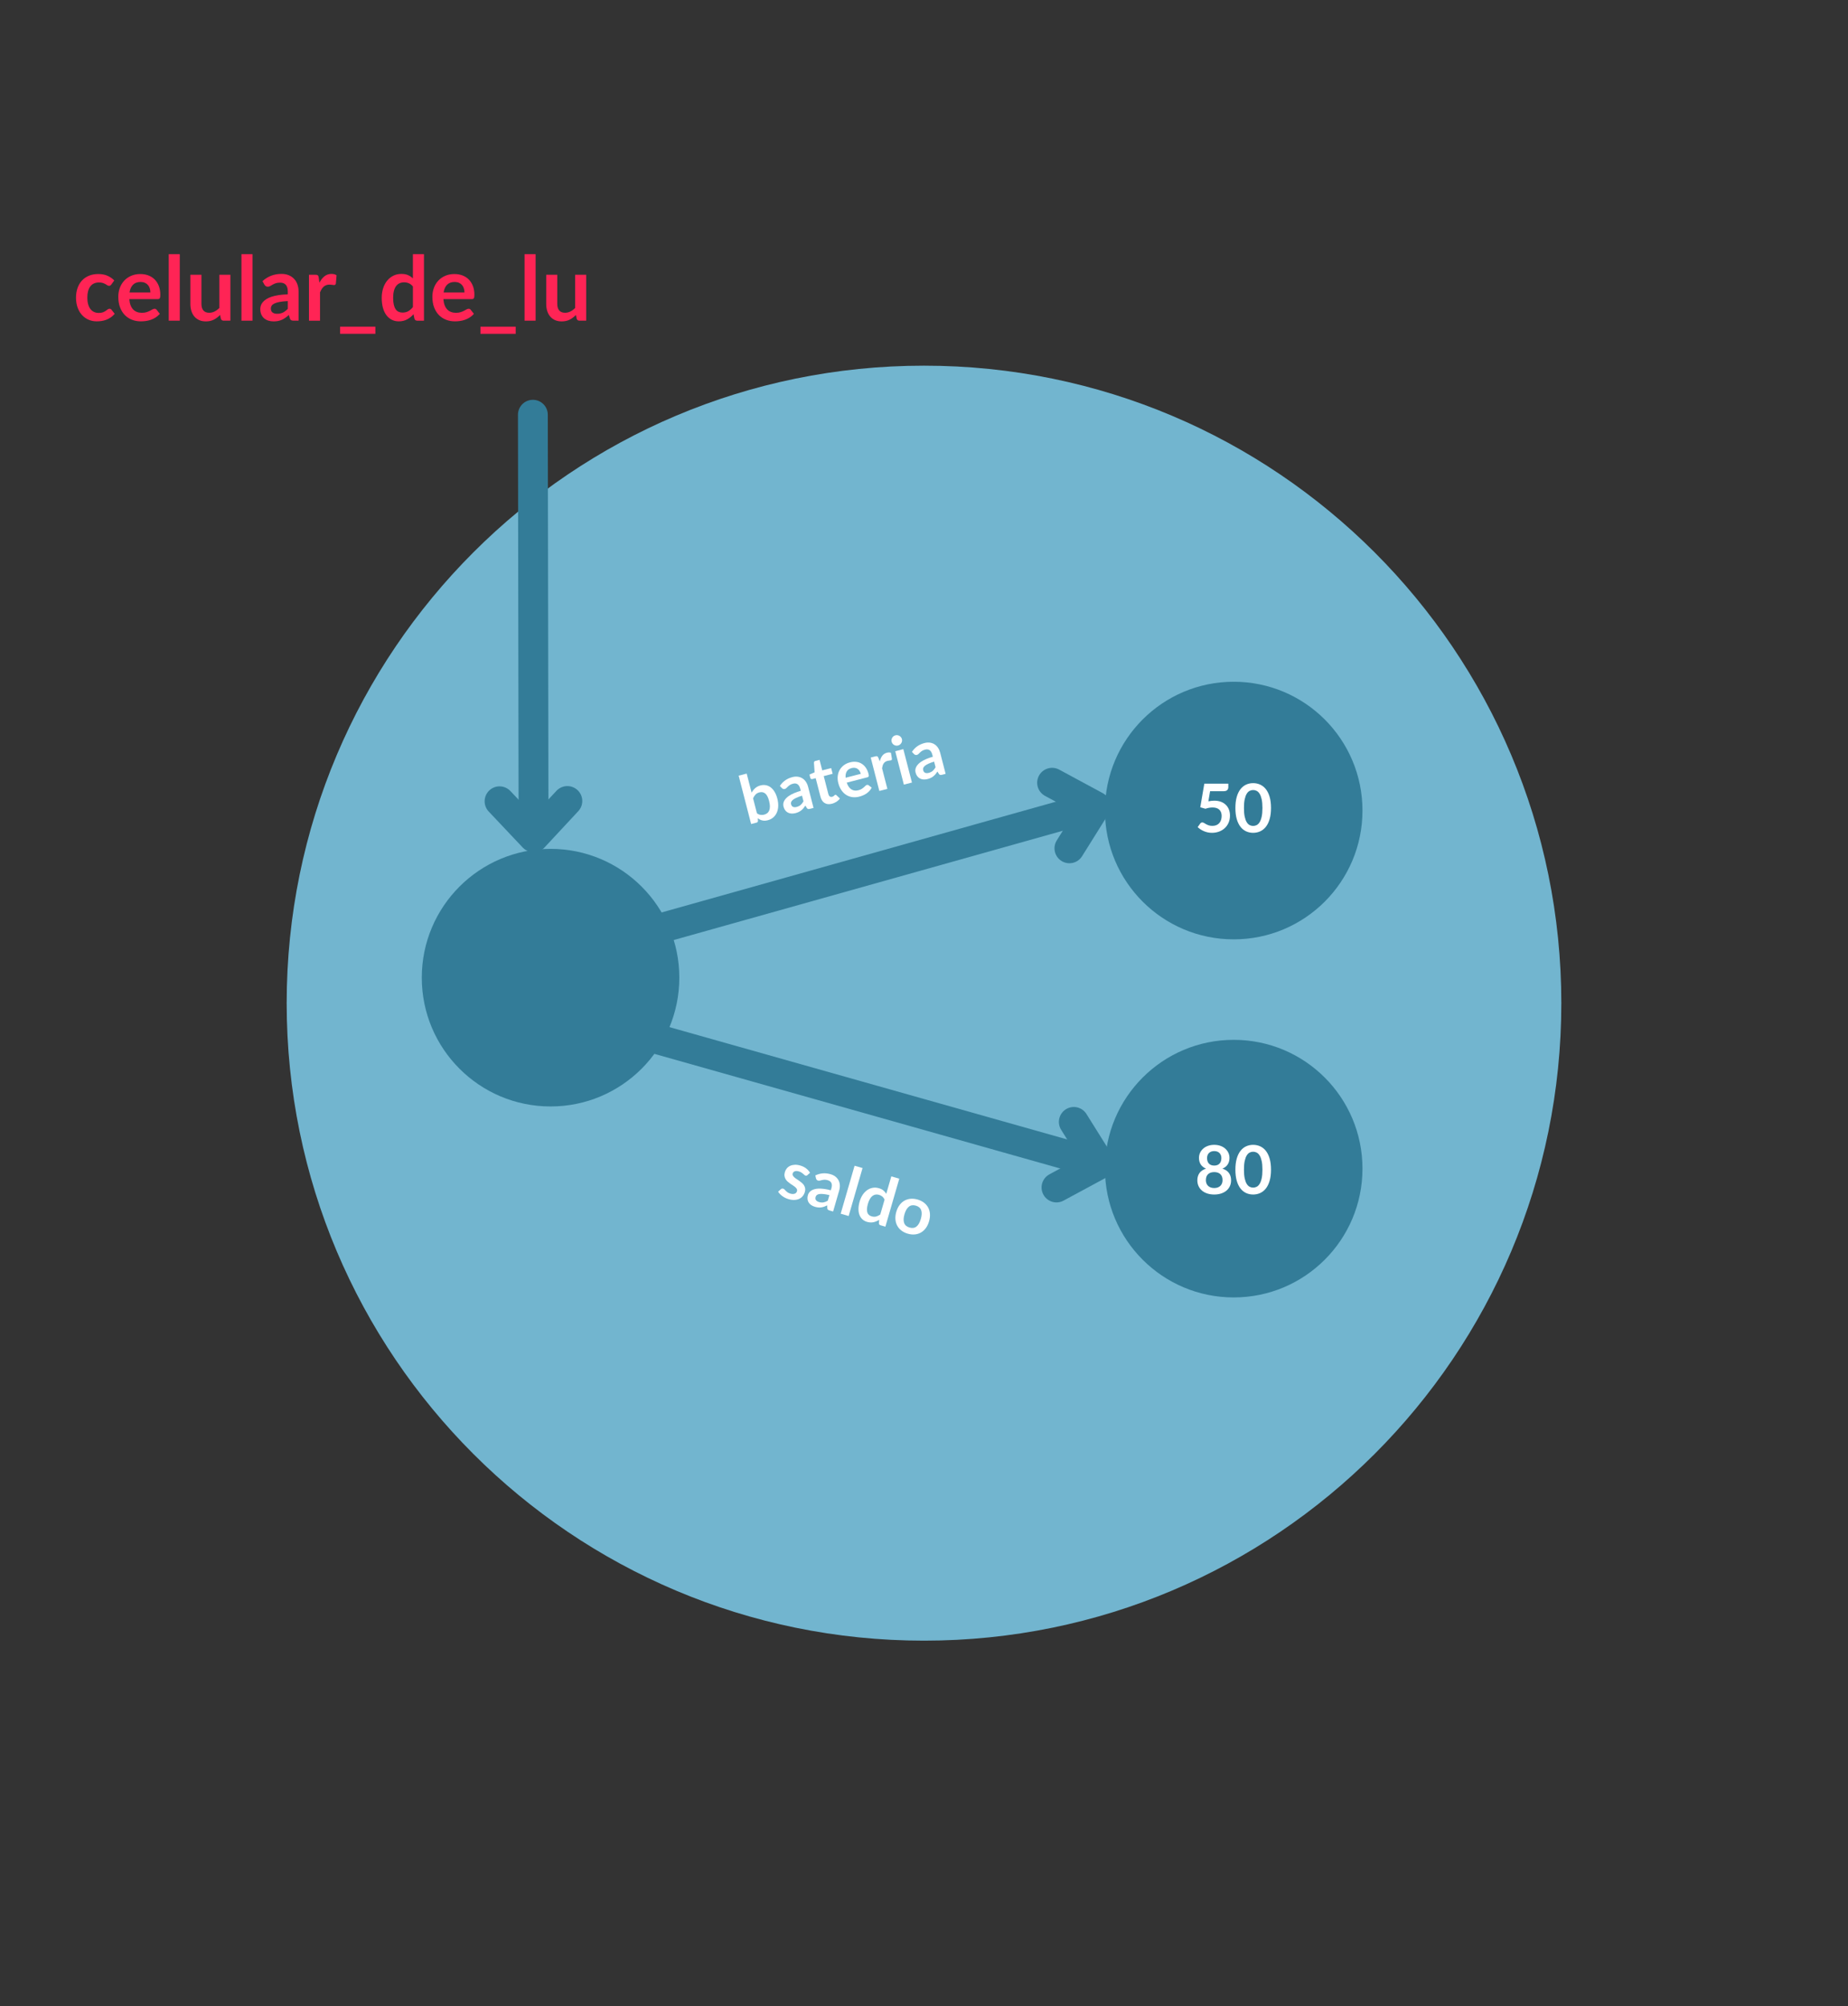 <?xml version="1.0" encoding="utf-8"?>
<!-- Generator: Adobe Illustrator 16.0.0, SVG Export Plug-In . SVG Version: 6.00 Build 0)  -->
<!DOCTYPE svg PUBLIC "-//W3C//DTD SVG 1.1//EN" "http://www.w3.org/Graphics/SVG/1.1/DTD/svg11.dtd">
<svg version="1.1" xmlns="http://www.w3.org/2000/svg" xmlns:xlink="http://www.w3.org/1999/xlink" x="0px" y="0px"
	 width="619.472px" height="672.363px" viewBox="0 0 619.472 672.363" enable-background="new 0 0 619.472 672.363"
	 xml:space="preserve">
<rect x="0" y="0" width="619.472" height="672.363" fill="#333333" stroke="none"/>
<g id="Layer_2">
</g>
<g id="Layer_1">
	<path fill="#72B5CF" d="M523.375,336.18c0-117.986-95.652-213.636-213.639-213.636S96.097,218.193,96.097,336.18
		c0,117.99,95.653,213.639,213.64,213.639S523.375,454.17,523.375,336.18z"/>
	<g>
		<g>
			<path fill="#FF2455" d="M37.33,95.331c-0.109,0.14-0.217,0.25-0.322,0.33c-0.104,0.08-0.258,0.12-0.457,0.12
				c-0.19,0-0.375-0.058-0.555-0.173c-0.181-0.115-0.396-0.245-0.646-0.39c-0.25-0.146-0.548-0.275-0.893-0.391
				c-0.345-0.114-0.772-0.172-1.282-0.172c-0.65,0-1.221,0.117-1.71,0.353c-0.49,0.234-0.897,0.572-1.223,1.012
				c-0.325,0.44-0.567,0.973-0.728,1.598s-0.24,1.333-0.24,2.123c0,0.819,0.088,1.55,0.263,2.189
				c0.175,0.641,0.428,1.178,0.757,1.612c0.33,0.436,0.73,0.766,1.201,0.99c0.469,0.226,1,0.338,1.59,0.338s1.066-0.072,1.432-0.218
				c0.365-0.145,0.673-0.305,0.923-0.48c0.25-0.175,0.468-0.334,0.653-0.479c0.184-0.145,0.392-0.218,0.622-0.218
				c0.3,0,0.524,0.115,0.675,0.346l1.064,1.35c-0.41,0.479-0.854,0.883-1.334,1.207c-0.48,0.325-0.979,0.585-1.493,0.78
				s-1.045,0.332-1.59,0.413c-0.545,0.079-1.087,0.119-1.628,0.119c-0.949,0-1.845-0.178-2.685-0.532s-1.575-0.872-2.205-1.553
				c-0.63-0.68-1.128-1.512-1.492-2.497c-0.365-0.985-0.548-2.107-0.548-3.367c0-1.13,0.162-2.178,0.488-3.143
				c0.324-0.965,0.802-1.801,1.432-2.505c0.631-0.705,1.41-1.258,2.34-1.658c0.93-0.399,2-0.6,3.211-0.6
				c1.149,0,2.156,0.185,3.021,0.555s1.643,0.9,2.333,1.59L37.33,95.331z"/>
			<path fill="#FF2455" d="M43.346,100.235c0.061,0.791,0.2,1.473,0.42,2.048c0.221,0.575,0.51,1.05,0.871,1.425
				c0.359,0.375,0.787,0.655,1.281,0.84c0.496,0.186,1.043,0.278,1.643,0.278c0.601,0,1.118-0.07,1.553-0.21
				c0.436-0.141,0.814-0.295,1.141-0.466c0.324-0.17,0.609-0.324,0.854-0.465c0.245-0.14,0.482-0.21,0.712-0.21
				c0.311,0,0.541,0.115,0.691,0.346l1.064,1.35c-0.41,0.479-0.87,0.883-1.381,1.207c-0.51,0.325-1.042,0.585-1.597,0.78
				c-0.556,0.195-1.12,0.332-1.695,0.413c-0.575,0.079-1.132,0.119-1.673,0.119c-1.07,0-2.064-0.178-2.984-0.532
				s-1.721-0.88-2.4-1.575c-0.68-0.694-1.215-1.555-1.604-2.58c-0.39-1.024-0.585-2.212-0.585-3.563c0-1.05,0.17-2.037,0.51-2.962
				s0.827-1.73,1.463-2.415c0.635-0.685,1.41-1.228,2.324-1.628c0.916-0.399,1.947-0.6,3.098-0.6c0.971,0,1.865,0.155,2.686,0.465
				c0.819,0.311,1.524,0.763,2.115,1.357c0.59,0.595,1.052,1.325,1.387,2.19s0.503,1.853,0.503,2.962
				c0,0.561-0.06,0.938-0.181,1.133c-0.119,0.195-0.35,0.292-0.689,0.292H43.346z M50.411,98.001c0-0.48-0.067-0.933-0.202-1.357
				s-0.338-0.798-0.607-1.118c-0.271-0.319-0.613-0.572-1.027-0.757c-0.416-0.186-0.898-0.277-1.448-0.277
				c-1.07,0-1.913,0.305-2.527,0.915c-0.615,0.609-1.008,1.475-1.178,2.595H50.411z"/>
			<path fill="#FF2455" d="M60.266,85.176v22.29h-3.705v-22.29H60.266z"/>
			<path fill="#FF2455" d="M77.23,92.076v15.39h-2.266c-0.49,0-0.8-0.225-0.93-0.675l-0.255-1.23
				c-0.63,0.641-1.325,1.158-2.085,1.553s-1.655,0.593-2.686,0.593c-0.84,0-1.582-0.143-2.227-0.428
				c-0.646-0.285-1.188-0.688-1.628-1.207c-0.44-0.521-0.772-1.138-0.997-1.853c-0.226-0.715-0.338-1.503-0.338-2.363v-9.779h3.705
				v9.779c0,0.94,0.217,1.668,0.652,2.183c0.436,0.516,1.088,0.772,1.957,0.772c0.641,0,1.24-0.143,1.801-0.427
				c0.56-0.285,1.09-0.678,1.59-1.178v-11.13H77.23z"/>
			<path fill="#FF2455" d="M84.641,85.176v22.29h-3.705v-22.29H84.641z"/>
			<path fill="#FF2455" d="M87.985,94.221c1.771-1.62,3.899-2.43,6.39-2.43c0.9,0,1.705,0.147,2.415,0.442s1.31,0.705,1.8,1.229
				c0.49,0.525,0.863,1.153,1.117,1.883c0.256,0.73,0.383,1.53,0.383,2.4v9.72h-1.68c-0.35,0-0.62-0.053-0.811-0.157
				c-0.189-0.105-0.34-0.317-0.449-0.638l-0.33-1.11c-0.391,0.351-0.771,0.658-1.141,0.923c-0.369,0.265-0.755,0.487-1.154,0.667
				c-0.4,0.181-0.828,0.317-1.283,0.413c-0.455,0.095-0.957,0.143-1.507,0.143c-0.65,0-1.251-0.088-1.8-0.263
				c-0.551-0.175-1.025-0.438-1.426-0.787c-0.4-0.351-0.71-0.785-0.93-1.306c-0.221-0.52-0.33-1.125-0.33-1.814
				c0-0.391,0.064-0.777,0.195-1.163c0.13-0.385,0.342-0.752,0.637-1.103c0.295-0.35,0.678-0.68,1.148-0.989
				c0.47-0.311,1.047-0.58,1.732-0.811c0.685-0.229,1.482-0.417,2.393-0.563c0.91-0.145,1.949-0.232,3.119-0.263v-0.899
				c0-1.03-0.22-1.793-0.66-2.288c-0.439-0.495-1.074-0.742-1.904-0.742c-0.6,0-1.098,0.07-1.492,0.21
				c-0.396,0.141-0.742,0.298-1.043,0.473c-0.3,0.175-0.572,0.332-0.817,0.473c-0.245,0.14-0.518,0.21-0.817,0.21
				c-0.26,0-0.48-0.067-0.66-0.203c-0.18-0.135-0.325-0.292-0.436-0.472L87.985,94.221z M96.475,100.896
				c-1.07,0.051-1.97,0.143-2.699,0.277c-0.73,0.136-1.315,0.308-1.756,0.518c-0.439,0.21-0.754,0.455-0.944,0.735
				s-0.285,0.585-0.285,0.915c0,0.65,0.192,1.115,0.577,1.395c0.385,0.28,0.888,0.421,1.508,0.421c0.76,0,1.418-0.138,1.973-0.413
				c0.555-0.274,1.098-0.692,1.627-1.252V100.896z"/>
			<path fill="#FF2455" d="M107.064,94.746c0.48-0.92,1.051-1.643,1.711-2.168c0.659-0.524,1.439-0.787,2.34-0.787
				c0.709,0,1.279,0.155,1.709,0.465l-0.239,2.775c-0.05,0.18-0.122,0.307-0.218,0.382s-0.223,0.112-0.383,0.112
				c-0.149,0-0.372-0.024-0.667-0.074c-0.296-0.05-0.583-0.075-0.862-0.075c-0.41,0-0.775,0.06-1.096,0.18s-0.607,0.293-0.862,0.518
				s-0.479,0.498-0.675,0.817c-0.195,0.32-0.377,0.686-0.547,1.095v9.48h-3.705v-15.39h2.174c0.381,0,0.646,0.067,0.795,0.202
				c0.15,0.135,0.25,0.378,0.301,0.728L107.064,94.746z"/>
			<path fill="#FF2455" d="M125.829,109.476v2.4H114.01v-2.4H125.829z"/>
			<path fill="#FF2455" d="M142.119,85.176v22.29h-2.266c-0.49,0-0.8-0.225-0.93-0.675l-0.314-1.485
				c-0.621,0.71-1.333,1.285-2.139,1.726c-0.805,0.439-1.742,0.659-2.813,0.659c-0.84,0-1.609-0.175-2.31-0.524
				c-0.7-0.351-1.302-0.857-1.808-1.522c-0.505-0.665-0.895-1.487-1.17-2.468c-0.275-0.979-0.412-2.1-0.412-3.36
				c0-1.14,0.154-2.199,0.465-3.18c0.311-0.979,0.755-1.83,1.335-2.55s1.274-1.282,2.085-1.688s1.72-0.607,2.73-0.607
				c0.859,0,1.595,0.135,2.205,0.405c0.609,0.27,1.154,0.635,1.635,1.095v-8.115H142.119z M138.414,96.006
				c-0.42-0.51-0.878-0.87-1.373-1.08c-0.494-0.21-1.027-0.315-1.598-0.315c-0.56,0-1.064,0.105-1.515,0.315
				s-0.835,0.527-1.155,0.952c-0.32,0.426-0.564,0.966-0.734,1.62c-0.17,0.655-0.256,1.428-0.256,2.317
				c0,0.9,0.073,1.663,0.219,2.288c0.145,0.625,0.352,1.135,0.622,1.53c0.271,0.395,0.6,0.68,0.989,0.854
				c0.391,0.175,0.826,0.263,1.306,0.263c0.771,0,1.425-0.16,1.965-0.48c0.54-0.319,1.05-0.774,1.53-1.364V96.006z"/>
			<path fill="#FF2455" d="M148.629,100.235c0.061,0.791,0.199,1.473,0.42,2.048c0.22,0.575,0.51,1.05,0.87,1.425
				s0.787,0.655,1.282,0.84c0.495,0.186,1.043,0.278,1.643,0.278s1.117-0.07,1.553-0.21c0.435-0.141,0.814-0.295,1.14-0.466
				c0.325-0.17,0.61-0.324,0.854-0.465c0.246-0.14,0.482-0.21,0.713-0.21c0.311,0,0.54,0.115,0.69,0.346l1.065,1.35
				c-0.41,0.479-0.871,0.883-1.381,1.207c-0.51,0.325-1.043,0.585-1.598,0.78s-1.119,0.332-1.695,0.413
				c-0.574,0.079-1.132,0.119-1.672,0.119c-1.07,0-2.064-0.178-2.984-0.532c-0.921-0.354-1.721-0.88-2.4-1.575
				c-0.68-0.694-1.215-1.555-1.605-2.58c-0.39-1.024-0.584-2.212-0.584-3.563c0-1.05,0.17-2.037,0.51-2.962s0.826-1.73,1.462-2.415
				s1.41-1.228,2.325-1.628c0.915-0.399,1.947-0.6,3.098-0.6c0.97,0,1.865,0.155,2.685,0.465c0.819,0.311,1.524,0.763,2.115,1.357
				c0.59,0.595,1.052,1.325,1.388,2.19c0.334,0.865,0.502,1.853,0.502,2.962c0,0.561-0.06,0.938-0.18,1.133s-0.35,0.292-0.689,0.292
				H148.629z M155.693,98.001c0-0.48-0.066-0.933-0.202-1.357c-0.135-0.425-0.337-0.798-0.607-1.118
				c-0.271-0.319-0.612-0.572-1.027-0.757c-0.415-0.186-0.897-0.277-1.448-0.277c-1.07,0-1.912,0.305-2.527,0.915
				c-0.615,0.609-1.008,1.475-1.178,2.595H155.693z"/>
			<path fill="#FF2455" d="M172.869,109.476v2.4h-11.82v-2.4H172.869z"/>
			<path fill="#FF2455" d="M179.543,85.176v22.29h-3.705v-22.29H179.543z"/>
			<path fill="#FF2455" d="M196.508,92.076v15.39h-2.265c-0.49,0-0.8-0.225-0.931-0.675l-0.254-1.23
				c-0.631,0.641-1.326,1.158-2.086,1.553s-1.654,0.593-2.685,0.593c-0.841,0-1.583-0.143-2.228-0.428s-1.188-0.688-1.627-1.207
				c-0.441-0.521-0.773-1.138-0.998-1.853s-0.338-1.503-0.338-2.363v-9.779h3.705v9.779c0,0.94,0.218,1.668,0.652,2.183
				c0.436,0.516,1.088,0.772,1.958,0.772c0.64,0,1.239-0.143,1.8-0.427c0.561-0.285,1.09-0.678,1.59-1.178v-11.13H196.508z"/>
		</g>
	</g>
	<g>
		
			<line fill="none" stroke="#337C98" stroke-width="10" stroke-linecap="round" stroke-linejoin="round" stroke-miterlimit="10" x1="178.846" y1="274.759" x2="178.627" y2="138.983"/>
		
			<polyline fill="none" stroke="#337C98" stroke-width="10" stroke-linecap="round" stroke-linejoin="round" stroke-miterlimit="10" points="
			190.184,268.433 178.865,280.599 167.455,268.523 		"/>
	</g>
	<g>
		<g>
			<path fill="#FFFFFF" d="M251.95,265.635c0.329-0.588,0.732-1.094,1.209-1.516c0.477-0.42,1.067-0.724,1.773-0.905
				c0.646-0.167,1.264-0.189,1.85-0.069c0.585,0.121,1.123,0.372,1.613,0.752c0.49,0.383,0.92,0.887,1.291,1.513
				c0.371,0.625,0.665,1.36,0.883,2.204c0.234,0.908,0.334,1.764,0.3,2.563s-0.192,1.518-0.474,2.152
				c-0.283,0.636-0.681,1.174-1.195,1.617c-0.514,0.442-1.131,0.757-1.851,0.942c-0.349,0.09-0.675,0.136-0.976,0.141
				c-0.302,0.004-0.588-0.024-0.859-0.086c-0.272-0.063-0.531-0.155-0.777-0.282s-0.488-0.275-0.727-0.447l0.074,0.783
				c0.006,0.2-0.034,0.354-0.119,0.461c-0.085,0.108-0.219,0.186-0.4,0.232l-1.777,0.458l-4.18-16.209l2.693-0.694L251.95,265.635z
				 M253.734,272.551c0.4,0.292,0.802,0.469,1.2,0.528c0.399,0.06,0.799,0.038,1.199-0.065c0.414-0.107,0.768-0.277,1.061-0.512
				c0.292-0.234,0.514-0.54,0.665-0.916c0.15-0.377,0.225-0.826,0.222-1.35c-0.003-0.521-0.092-1.125-0.269-1.809
				c-0.316-1.229-0.75-2.064-1.298-2.51c-0.549-0.443-1.205-0.567-1.969-0.37c-0.517,0.133-0.938,0.367-1.262,0.703
				s-0.605,0.764-0.844,1.282L253.734,272.551z"/>
			<path fill="#FFFFFF" d="M261.422,263.39c0.983-1.509,2.381-2.497,4.191-2.964c0.654-0.169,1.268-0.214,1.839-0.132
				c0.572,0.081,1.085,0.267,1.541,0.557c0.454,0.29,0.843,0.677,1.164,1.159c0.323,0.483,0.566,1.041,0.729,1.674l1.823,7.068
				l-1.223,0.314c-0.255,0.066-0.461,0.079-0.618,0.038c-0.158-0.041-0.308-0.167-0.446-0.379l-0.449-0.745
				c-0.218,0.327-0.437,0.623-0.656,0.884c-0.219,0.263-0.458,0.496-0.714,0.702c-0.258,0.205-0.542,0.387-0.855,0.541
				s-0.67,0.283-1.069,0.387c-0.473,0.121-0.926,0.17-1.358,0.146c-0.433-0.025-0.828-0.127-1.185-0.307
				c-0.356-0.179-0.664-0.438-0.92-0.773c-0.258-0.338-0.452-0.757-0.581-1.258c-0.073-0.284-0.099-0.578-0.076-0.883
				c0.022-0.304,0.108-0.611,0.257-0.921s0.365-0.622,0.649-0.935c0.282-0.314,0.653-0.619,1.107-0.914
				c0.455-0.296,0.999-0.582,1.634-0.858c0.635-0.275,1.375-0.535,2.221-0.776l-0.169-0.654c-0.193-0.749-0.497-1.262-0.909-1.539
				c-0.413-0.278-0.922-0.339-1.524-0.184c-0.437,0.113-0.785,0.258-1.046,0.434c-0.262,0.176-0.484,0.355-0.67,0.539
				s-0.354,0.35-0.506,0.496c-0.152,0.148-0.337,0.25-0.555,0.307c-0.189,0.049-0.362,0.041-0.519-0.023s-0.291-0.152-0.405-0.262
				L261.422,263.39z M268.849,266.652c-0.77,0.237-1.406,0.473-1.912,0.708s-0.898,0.47-1.179,0.705
				c-0.281,0.235-0.464,0.474-0.55,0.712c-0.086,0.24-0.098,0.479-0.035,0.719c0.122,0.473,0.349,0.775,0.682,0.906
				c0.332,0.132,0.724,0.14,1.175,0.023c0.552-0.143,1.005-0.366,1.356-0.671c0.353-0.304,0.669-0.709,0.949-1.216L268.849,266.652z
				"/>
			<path fill="#FFFFFF" d="M278.863,269.352c-0.975,0.252-1.793,0.169-2.454-0.246c-0.662-0.415-1.117-1.105-1.367-2.072
				l-1.611-6.25l-1.146,0.295c-0.146,0.037-0.281,0.021-0.407-0.047c-0.127-0.068-0.214-0.197-0.263-0.386l-0.275-1.069l1.724-0.759
				l-0.221-3.2c-0.001-0.154,0.039-0.284,0.12-0.392c0.081-0.106,0.202-0.18,0.362-0.222l1.396-0.359l0.908,3.523l2.988-0.771
				l0.496,1.92l-2.989,0.771l1.563,6.063c0.091,0.351,0.246,0.601,0.468,0.753s0.481,0.189,0.779,0.113
				c0.167-0.043,0.302-0.1,0.405-0.168c0.102-0.07,0.189-0.137,0.262-0.202s0.136-0.126,0.191-0.184
				c0.055-0.056,0.115-0.093,0.181-0.11c0.079-0.021,0.15-0.018,0.212,0.01c0.061,0.027,0.131,0.072,0.21,0.138l1.146,1.101
				c-0.309,0.429-0.697,0.792-1.162,1.091C279.913,268.99,279.408,269.211,278.863,269.352z"/>
			<path fill="#FFFFFF" d="M283.831,262.276c0.193,0.563,0.422,1.032,0.69,1.41c0.268,0.377,0.567,0.668,0.899,0.872
				c0.332,0.207,0.695,0.329,1.09,0.371c0.396,0.042,0.811,0.006,1.247-0.106s0.8-0.26,1.089-0.443
				c0.291-0.183,0.538-0.367,0.742-0.552s0.383-0.352,0.535-0.499c0.151-0.147,0.312-0.243,0.479-0.286
				c0.225-0.058,0.414-0.018,0.566,0.121l1.027,0.782c-0.208,0.426-0.467,0.806-0.777,1.138c-0.31,0.332-0.648,0.621-1.016,0.867
				c-0.366,0.244-0.751,0.451-1.154,0.617s-0.801,0.299-1.194,0.4c-0.778,0.201-1.534,0.258-2.271,0.174
				c-0.735-0.086-1.416-0.318-2.04-0.696c-0.625-0.378-1.175-0.903-1.651-1.575c-0.476-0.672-0.84-1.499-1.094-2.48
				c-0.196-0.764-0.258-1.514-0.185-2.25c0.074-0.737,0.277-1.414,0.61-2.031c0.334-0.617,0.795-1.157,1.386-1.619
				c0.591-0.463,1.304-0.803,2.14-1.018c0.706-0.182,1.386-0.236,2.04-0.165s1.252,0.269,1.793,0.591
				c0.54,0.322,1.014,0.766,1.419,1.332c0.406,0.566,0.714,1.254,0.922,2.061c0.105,0.406,0.132,0.692,0.081,0.856
				c-0.051,0.165-0.2,0.278-0.446,0.343L283.831,262.276z M288.55,259.326c-0.09-0.35-0.224-0.666-0.401-0.949
				s-0.396-0.518-0.651-0.699s-0.553-0.301-0.889-0.357c-0.337-0.057-0.706-0.034-1.105,0.069c-0.778,0.2-1.334,0.581-1.666,1.14
				c-0.333,0.559-0.456,1.262-0.37,2.107L288.55,259.326z"/>
			<path fill="#FFFFFF" d="M294.921,255.158c0.177-0.759,0.455-1.391,0.837-1.896c0.382-0.505,0.899-0.842,1.554-1.011
				c0.517-0.134,0.96-0.128,1.331,0.017l0.346,2.063c-0.002,0.141-0.032,0.248-0.087,0.32c-0.055,0.071-0.141,0.123-0.256,0.152
				c-0.109,0.029-0.276,0.053-0.5,0.07c-0.224,0.02-0.438,0.056-0.642,0.108c-0.298,0.077-0.552,0.188-0.762,0.336
				c-0.211,0.146-0.388,0.327-0.53,0.538c-0.144,0.211-0.256,0.452-0.338,0.721c-0.082,0.27-0.146,0.57-0.193,0.899l1.778,6.894
				l-2.694,0.695l-2.886-11.191l1.581-0.408c0.276-0.071,0.482-0.072,0.616-0.002c0.135,0.069,0.253,0.228,0.354,0.473
				L294.921,255.158z"/>
			<path fill="#FFFFFF" d="M302.338,247.697c0.061,0.232,0.069,0.463,0.026,0.69c-0.042,0.228-0.121,0.438-0.238,0.632
				c-0.116,0.193-0.269,0.362-0.456,0.508c-0.188,0.145-0.401,0.248-0.642,0.311c-0.232,0.061-0.464,0.071-0.694,0.033
				c-0.23-0.037-0.442-0.112-0.635-0.227c-0.192-0.112-0.36-0.26-0.503-0.439c-0.144-0.18-0.245-0.387-0.305-0.619
				c-0.063-0.24-0.075-0.478-0.039-0.711c0.037-0.234,0.111-0.449,0.226-0.641c0.113-0.191,0.262-0.36,0.445-0.504
				c0.184-0.145,0.392-0.247,0.624-0.308c0.24-0.062,0.478-0.073,0.712-0.037s0.45,0.11,0.646,0.223s0.367,0.263,0.517,0.449
				S302.276,247.457,302.338,247.697z M302.808,251.054l2.887,11.191l-2.705,0.698l-2.887-11.191L302.808,251.054z"/>
			<path fill="#FFFFFF" d="M305.697,251.972c0.983-1.509,2.381-2.497,4.191-2.964c0.654-0.17,1.267-0.214,1.839-0.132
				c0.572,0.081,1.085,0.267,1.54,0.557c0.454,0.29,0.843,0.677,1.165,1.159c0.323,0.483,0.565,1.041,0.729,1.674l1.823,7.068
				l-1.222,0.314c-0.255,0.066-0.461,0.078-0.619,0.038c-0.157-0.041-0.307-0.167-0.446-0.379l-0.448-0.745
				c-0.219,0.327-0.437,0.622-0.656,0.884c-0.219,0.263-0.458,0.496-0.715,0.702c-0.257,0.205-0.542,0.387-0.854,0.541
				c-0.313,0.154-0.67,0.283-1.07,0.387c-0.472,0.121-0.925,0.17-1.357,0.146c-0.433-0.025-0.828-0.127-1.185-0.307
				s-0.664-0.438-0.921-0.773c-0.257-0.338-0.451-0.757-0.58-1.259c-0.073-0.283-0.099-0.577-0.077-0.882
				c0.023-0.304,0.108-0.611,0.258-0.921c0.148-0.31,0.365-0.622,0.648-0.935c0.283-0.314,0.653-0.619,1.108-0.915
				c0.454-0.295,0.999-0.581,1.634-0.857s1.375-0.535,2.22-0.776l-0.169-0.654c-0.193-0.749-0.496-1.262-0.908-1.539
				c-0.413-0.278-0.922-0.339-1.525-0.184c-0.436,0.113-0.784,0.258-1.045,0.434c-0.262,0.175-0.484,0.355-0.67,0.539
				s-0.354,0.35-0.507,0.496c-0.151,0.148-0.336,0.25-0.555,0.307c-0.188,0.049-0.361,0.041-0.518-0.024
				c-0.156-0.063-0.292-0.151-0.405-0.261L305.697,251.972z M313.124,255.234c-0.77,0.236-1.406,0.473-1.912,0.707
				c-0.506,0.236-0.898,0.471-1.18,0.706c-0.28,0.235-0.463,0.473-0.549,0.712c-0.086,0.24-0.098,0.479-0.035,0.719
				c0.121,0.473,0.349,0.775,0.681,0.906c0.333,0.131,0.725,0.139,1.175,0.023c0.553-0.143,1.006-0.366,1.357-0.671
				c0.352-0.304,0.668-0.709,0.949-1.216L313.124,255.234z"/>
		</g>
	</g>
	<g>
		<circle fill="#337C98" cx="184.552" cy="327.633" r="43.163"/>
	</g>
	<g>
		<circle fill="#337C98" cx="413.553" cy="391.633" r="43.163"/>
		<g>
			<path fill="#FFFFFF" d="M409.769,391.634c0.991,0.322,1.724,0.816,2.196,1.48c0.474,0.665,0.71,1.478,0.71,2.439
				c0,0.721-0.138,1.374-0.411,1.96c-0.274,0.586-0.659,1.085-1.154,1.498c-0.496,0.413-1.092,0.732-1.785,0.958
				c-0.695,0.225-1.463,0.338-2.305,0.338c-0.841,0-1.609-0.113-2.303-0.338c-0.695-0.226-1.291-0.545-1.786-0.958
				s-0.88-0.912-1.154-1.498s-0.411-1.239-0.411-1.96c0-0.962,0.236-1.774,0.709-2.439c0.474-0.664,1.205-1.158,2.197-1.48
				c-0.789-0.331-1.38-0.8-1.774-1.408c-0.394-0.608-0.591-1.341-0.591-2.197c0-0.615,0.125-1.19,0.377-1.724
				s0.603-0.996,1.053-1.391c0.451-0.395,0.99-0.702,1.617-0.924s1.316-0.332,2.066-0.332c0.752,0,1.44,0.11,2.067,0.332
				s1.166,0.529,1.616,0.924c0.451,0.395,0.802,0.857,1.054,1.391c0.251,0.533,0.378,1.108,0.378,1.724
				c0,0.856-0.197,1.589-0.592,2.197S410.557,391.303,409.769,391.634z M407.02,398.133c0.459,0,0.86-0.065,1.205-0.197
				c0.346-0.131,0.637-0.313,0.873-0.546c0.237-0.232,0.416-0.511,0.535-0.834c0.121-0.322,0.181-0.672,0.181-1.047
				c0-0.894-0.247-1.57-0.743-2.028s-1.18-0.687-2.051-0.687s-1.555,0.229-2.05,0.687s-0.743,1.135-0.743,2.028
				c0,0.375,0.06,0.725,0.18,1.047c0.12,0.323,0.299,0.602,0.535,0.834s0.527,0.415,0.873,0.546
				C406.16,398.067,406.562,398.133,407.02,398.133z M407.02,385.753c-0.412,0-0.77,0.064-1.07,0.191
				c-0.3,0.128-0.55,0.299-0.748,0.513c-0.199,0.214-0.346,0.46-0.439,0.738c-0.094,0.277-0.141,0.57-0.141,0.878
				c0,0.323,0.039,0.637,0.117,0.941c0.08,0.304,0.213,0.574,0.4,0.811s0.436,0.427,0.744,0.569
				c0.307,0.143,0.687,0.214,1.137,0.214c0.451,0,0.83-0.071,1.139-0.214c0.307-0.143,0.555-0.333,0.743-0.569
				c0.188-0.236,0.321-0.507,0.399-0.811c0.079-0.305,0.119-0.618,0.119-0.941c0-0.308-0.049-0.601-0.146-0.878
				c-0.098-0.278-0.244-0.524-0.439-0.738s-0.443-0.385-0.744-0.513C407.789,385.817,407.433,385.753,407.02,385.753z"/>
			<path fill="#FFFFFF" d="M426.057,391.982c0,1.42-0.151,2.653-0.455,3.7c-0.305,1.048-0.726,1.914-1.262,2.597
				c-0.537,0.684-1.172,1.192-1.904,1.526s-1.523,0.502-2.371,0.502c-0.85,0-1.636-0.168-2.36-0.502s-1.354-0.843-1.887-1.526
				c-0.533-0.683-0.95-1.549-1.251-2.597c-0.3-1.047-0.449-2.28-0.449-3.7c0-1.427,0.149-2.662,0.449-3.706
				c0.301-1.044,0.718-1.907,1.251-2.591s1.162-1.192,1.887-1.526s1.511-0.501,2.36-0.501c0.848,0,1.639,0.167,2.371,0.501
				s1.367,0.843,1.904,1.526c0.536,0.684,0.957,1.547,1.262,2.591C425.905,389.32,426.057,390.556,426.057,391.982z
				 M423.185,391.982c0-1.179-0.087-2.155-0.259-2.929c-0.174-0.773-0.404-1.39-0.693-1.848s-0.621-0.779-0.996-0.963
				c-0.376-0.184-0.767-0.276-1.172-0.276c-0.398,0-0.783,0.093-1.154,0.276c-0.372,0.184-0.701,0.505-0.986,0.963
				s-0.512,1.074-0.682,1.848c-0.169,0.773-0.254,1.75-0.254,2.929s0.085,2.155,0.254,2.929c0.17,0.773,0.396,1.39,0.682,1.848
				s0.614,0.779,0.986,0.963c0.371,0.185,0.756,0.276,1.154,0.276c0.405,0,0.796-0.092,1.172-0.276
				c0.375-0.184,0.707-0.505,0.996-0.963s0.52-1.074,0.693-1.848C423.098,394.138,423.185,393.161,423.185,391.982z"/>
		</g>
	</g>
	<g>
		<circle fill="#337C98" cx="413.553" cy="271.633" r="43.163"/>
	</g>
	<g>
		
			<line fill="none" stroke="#337C98" stroke-width="10" stroke-linecap="round" stroke-linejoin="round" stroke-miterlimit="10" x1="361.649" y1="271.696" x2="215.088" y2="312.852"/>
		
			<polyline fill="none" stroke="#337C98" stroke-width="10" stroke-linecap="round" stroke-linejoin="round" stroke-miterlimit="10" points="
			352.674,262.313 367.294,270.205 358.481,284.289 		"/>
	</g>
	<g>
		
			<line fill="none" stroke="#337C98" stroke-width="10" stroke-linecap="round" stroke-linejoin="round" stroke-miterlimit="10" x1="363.12" y1="388.566" x2="212.147" y2="345.94"/>
		
			<polyline fill="none" stroke="#337C98" stroke-width="10" stroke-linecap="round" stroke-linejoin="round" stroke-miterlimit="10" points="
			354.145,397.949 368.765,390.058 359.952,375.974 		"/>
	</g>
	<g>
		<g>
			<path fill="#FFFFFF" d="M270.646,393.816c-0.105,0.094-0.205,0.154-0.298,0.178s-0.201,0.018-0.323-0.018
				c-0.13-0.039-0.259-0.113-0.386-0.229c-0.126-0.115-0.274-0.246-0.442-0.393c-0.169-0.146-0.367-0.293-0.595-0.438
				c-0.229-0.145-0.512-0.264-0.852-0.363c-0.526-0.152-0.971-0.16-1.336-0.023c-0.363,0.137-0.598,0.385-0.703,0.746
				c-0.068,0.238-0.049,0.461,0.06,0.668s0.271,0.41,0.493,0.605c0.22,0.197,0.479,0.391,0.774,0.584
				c0.296,0.191,0.596,0.393,0.897,0.605s0.594,0.439,0.875,0.682c0.282,0.242,0.519,0.514,0.709,0.814
				c0.189,0.303,0.316,0.635,0.38,0.996c0.063,0.363,0.029,0.768-0.101,1.215c-0.154,0.533-0.393,0.998-0.714,1.395
				c-0.322,0.395-0.719,0.701-1.188,0.922c-0.47,0.219-1.008,0.34-1.613,0.363c-0.604,0.025-1.269-0.066-1.99-0.275
				c-0.381-0.111-0.745-0.254-1.089-0.428c-0.345-0.174-0.667-0.371-0.967-0.592c-0.3-0.219-0.567-0.453-0.805-0.701
				c-0.237-0.25-0.435-0.502-0.596-0.76l0.911-0.838c0.115-0.1,0.236-0.166,0.363-0.201c0.127-0.033,0.273-0.025,0.439,0.023
				c0.166,0.047,0.309,0.139,0.431,0.275c0.12,0.137,0.263,0.289,0.426,0.453s0.363,0.332,0.599,0.502
				c0.236,0.17,0.557,0.313,0.96,0.43c0.318,0.092,0.602,0.135,0.85,0.125c0.25-0.012,0.466-0.057,0.649-0.135
				c0.184-0.08,0.333-0.191,0.449-0.334c0.115-0.143,0.197-0.301,0.248-0.473c0.075-0.26,0.06-0.496-0.048-0.707
				c-0.106-0.211-0.271-0.414-0.491-0.611s-0.48-0.391-0.781-0.584c-0.3-0.191-0.604-0.395-0.913-0.609
				c-0.31-0.215-0.605-0.449-0.889-0.699c-0.283-0.248-0.519-0.531-0.705-0.844c-0.188-0.311-0.309-0.664-0.362-1.055
				c-0.056-0.391-0.012-0.832,0.131-1.322c0.132-0.455,0.347-0.861,0.646-1.219c0.3-0.359,0.668-0.643,1.107-0.848
				c0.438-0.205,0.945-0.322,1.521-0.355s1.207,0.051,1.894,0.25c0.764,0.221,1.424,0.549,1.978,0.982
				c0.555,0.436,0.981,0.918,1.281,1.451L270.646,393.816z"/>
			<path fill="#FFFFFF" d="M273.303,393.918c1.614-0.799,3.32-0.938,5.116-0.416c0.649,0.188,1.199,0.461,1.649,0.822
				c0.451,0.361,0.798,0.783,1.042,1.264c0.243,0.482,0.38,1.012,0.411,1.592c0.032,0.58-0.043,1.184-0.225,1.811l-2.032,7.012
				l-1.212-0.352c-0.253-0.072-0.437-0.166-0.552-0.283c-0.114-0.115-0.179-0.299-0.191-0.553l-0.006-0.871
				c-0.354,0.172-0.692,0.314-1.015,0.428s-0.646,0.193-0.973,0.24s-0.664,0.057-1.012,0.029c-0.348-0.025-0.721-0.096-1.117-0.211
				c-0.469-0.137-0.883-0.326-1.243-0.566c-0.36-0.242-0.648-0.531-0.863-0.867c-0.216-0.336-0.349-0.715-0.398-1.135
				c-0.05-0.422-0.003-0.881,0.142-1.379c0.081-0.281,0.209-0.547,0.384-0.797s0.405-0.471,0.69-0.662
				c0.286-0.191,0.631-0.35,1.035-0.475c0.403-0.125,0.876-0.199,1.418-0.223c0.543-0.021,1.156,0.01,1.844,0.096
				c0.687,0.086,1.455,0.24,2.306,0.463l0.188-0.65c0.215-0.742,0.215-1.338,0.002-1.787c-0.214-0.449-0.62-0.76-1.219-0.934
				c-0.433-0.125-0.807-0.18-1.121-0.16c-0.314,0.018-0.598,0.061-0.851,0.123s-0.482,0.119-0.688,0.168
				c-0.206,0.051-0.417,0.045-0.634-0.018c-0.188-0.055-0.332-0.148-0.434-0.285c-0.102-0.135-0.173-0.279-0.215-0.432
				L273.303,393.918z M278.03,400.508c-0.782-0.188-1.45-0.311-2.005-0.365c-0.556-0.055-1.014-0.053-1.375,0.006
				c-0.361,0.061-0.64,0.172-0.835,0.334c-0.196,0.162-0.328,0.361-0.397,0.6c-0.135,0.471-0.094,0.844,0.125,1.127
				c0.22,0.283,0.553,0.49,1,0.619c0.548,0.158,1.051,0.197,1.51,0.113c0.457-0.08,0.936-0.27,1.436-0.563L278.03,400.508z"/>
			<path fill="#FFFFFF" d="M289.139,391.436l-4.66,16.078l-2.672-0.775l4.66-16.076L289.139,391.436z"/>
			<path fill="#FFFFFF" d="M301.451,395.004l-4.66,16.078l-1.633-0.473c-0.354-0.104-0.53-0.33-0.53-0.682l0.083-1.137
				c-0.596,0.381-1.229,0.646-1.902,0.797c-0.672,0.148-1.395,0.111-2.166-0.111c-0.606-0.176-1.125-0.465-1.557-0.863
				s-0.761-0.889-0.985-1.475c-0.226-0.586-0.335-1.26-0.329-2.025c0.007-0.764,0.143-1.6,0.405-2.51
				c0.239-0.822,0.572-1.555,1.001-2.195c0.428-0.643,0.927-1.164,1.495-1.561c0.569-0.398,1.188-0.66,1.857-0.781
				c0.669-0.123,1.367-0.078,2.096,0.133c0.62,0.18,1.122,0.43,1.506,0.752s0.7,0.701,0.951,1.131l1.696-5.852L301.451,395.004z
				 M296.516,402.041c-0.197-0.455-0.452-0.811-0.766-1.064c-0.313-0.256-0.675-0.443-1.086-0.563
				c-0.404-0.117-0.79-0.146-1.158-0.088c-0.368,0.057-0.713,0.205-1.033,0.443c-0.319,0.24-0.608,0.578-0.868,1.016
				s-0.482,0.977-0.668,1.619c-0.188,0.648-0.296,1.215-0.322,1.695c-0.025,0.48,0.017,0.893,0.13,1.232
				c0.111,0.342,0.29,0.617,0.535,0.824c0.244,0.209,0.54,0.361,0.886,0.463c0.556,0.16,1.062,0.182,1.519,0.064
				c0.456-0.119,0.92-0.34,1.389-0.666L296.516,402.041z"/>
			<path fill="#FFFFFF" d="M307.61,401.996c0.822,0.24,1.532,0.59,2.13,1.053c0.596,0.461,1.063,1.008,1.401,1.637
				c0.337,0.629,0.533,1.336,0.589,2.117c0.054,0.783-0.045,1.611-0.298,2.482c-0.255,0.881-0.615,1.637-1.079,2.268
				c-0.465,0.633-1.01,1.127-1.633,1.486c-0.624,0.357-1.313,0.574-2.063,0.645c-0.753,0.072-1.539-0.012-2.361-0.25
				c-0.829-0.24-1.545-0.592-2.146-1.057c-0.601-0.463-1.068-1.014-1.404-1.648c-0.335-0.637-0.531-1.348-0.59-2.131
				s0.039-1.615,0.295-2.496c0.253-0.871,0.613-1.623,1.082-2.254c0.468-0.631,1.013-1.121,1.635-1.473
				c0.621-0.352,1.311-0.563,2.065-0.633S306.781,401.756,307.61,401.996z M304.892,411.377c0.923,0.268,1.696,0.156,2.32-0.336
				c0.623-0.49,1.108-1.336,1.456-2.533c0.347-1.197,0.39-2.174,0.127-2.93c-0.262-0.756-0.854-1.268-1.777-1.535
				c-0.938-0.271-1.724-0.158-2.357,0.342s-1.123,1.346-1.467,2.535c-0.346,1.191-0.383,2.162-0.113,2.918
				S303.954,411.105,304.892,411.377z"/>
		</g>
	</g>
	<g>
		<path fill="#FFFFFF" d="M405.061,268.54c0.359-0.075,0.705-0.13,1.035-0.163c0.331-0.034,0.65-0.051,0.958-0.051
			c0.856,0,1.61,0.128,2.265,0.383c0.652,0.256,1.201,0.608,1.645,1.059c0.443,0.451,0.777,0.979,1.002,1.583
			c0.226,0.604,0.338,1.256,0.338,1.955c0,0.863-0.152,1.651-0.456,2.365s-0.727,1.323-1.267,1.83
			c-0.541,0.507-1.182,0.899-1.922,1.178c-0.739,0.277-1.545,0.417-2.416,0.417c-0.51,0-0.994-0.053-1.453-0.158
			c-0.457-0.105-0.888-0.246-1.289-0.422c-0.402-0.177-0.773-0.38-1.115-0.608c-0.342-0.229-0.648-0.472-0.918-0.727l0.855-1.184
			c0.181-0.255,0.417-0.383,0.71-0.383c0.188,0,0.379,0.061,0.574,0.181s0.419,0.252,0.671,0.394
			c0.251,0.144,0.548,0.274,0.89,0.395c0.341,0.12,0.753,0.181,1.233,0.181c0.511,0,0.961-0.083,1.352-0.248
			s0.715-0.396,0.975-0.692c0.26-0.297,0.454-0.649,0.586-1.06c0.131-0.409,0.197-0.854,0.197-1.335
			c0-0.886-0.258-1.578-0.771-2.078c-0.516-0.499-1.275-0.749-2.281-0.749c-0.773,0-1.566,0.143-2.377,0.428l-1.734-0.495
			l1.352-7.908h8.043v1.183c0,0.398-0.125,0.722-0.372,0.969c-0.248,0.248-0.669,0.372-1.262,0.372h-4.472L405.061,268.54z"/>
		<path fill="#FFFFFF" d="M426.057,270.771c0,1.42-0.151,2.653-0.455,3.7c-0.305,1.048-0.726,1.914-1.262,2.597
			c-0.537,0.684-1.172,1.192-1.904,1.526s-1.523,0.502-2.371,0.502c-0.85,0-1.636-0.168-2.36-0.502s-1.354-0.843-1.887-1.526
			c-0.533-0.683-0.95-1.549-1.251-2.597c-0.3-1.047-0.449-2.28-0.449-3.7c0-1.427,0.149-2.662,0.449-3.706
			c0.301-1.044,0.718-1.907,1.251-2.591s1.162-1.192,1.887-1.526s1.511-0.501,2.36-0.501c0.848,0,1.639,0.167,2.371,0.501
			s1.367,0.843,1.904,1.526c0.536,0.684,0.957,1.547,1.262,2.591C425.905,268.108,426.057,269.344,426.057,270.771z
			 M423.185,270.771c0-1.179-0.087-2.155-0.259-2.929c-0.174-0.773-0.404-1.39-0.693-1.848s-0.621-0.779-0.996-0.963
			c-0.376-0.184-0.767-0.276-1.172-0.276c-0.398,0-0.783,0.093-1.154,0.276c-0.372,0.184-0.701,0.505-0.986,0.963
			s-0.512,1.074-0.682,1.848c-0.169,0.773-0.254,1.75-0.254,2.929s0.085,2.155,0.254,2.929c0.17,0.773,0.396,1.39,0.682,1.848
			s0.614,0.779,0.986,0.963c0.371,0.185,0.756,0.276,1.154,0.276c0.405,0,0.796-0.092,1.172-0.276
			c0.375-0.184,0.707-0.505,0.996-0.963s0.52-1.074,0.693-1.848C423.098,272.926,423.185,271.949,423.185,270.771z"/>
	</g>
</g>
</svg>
